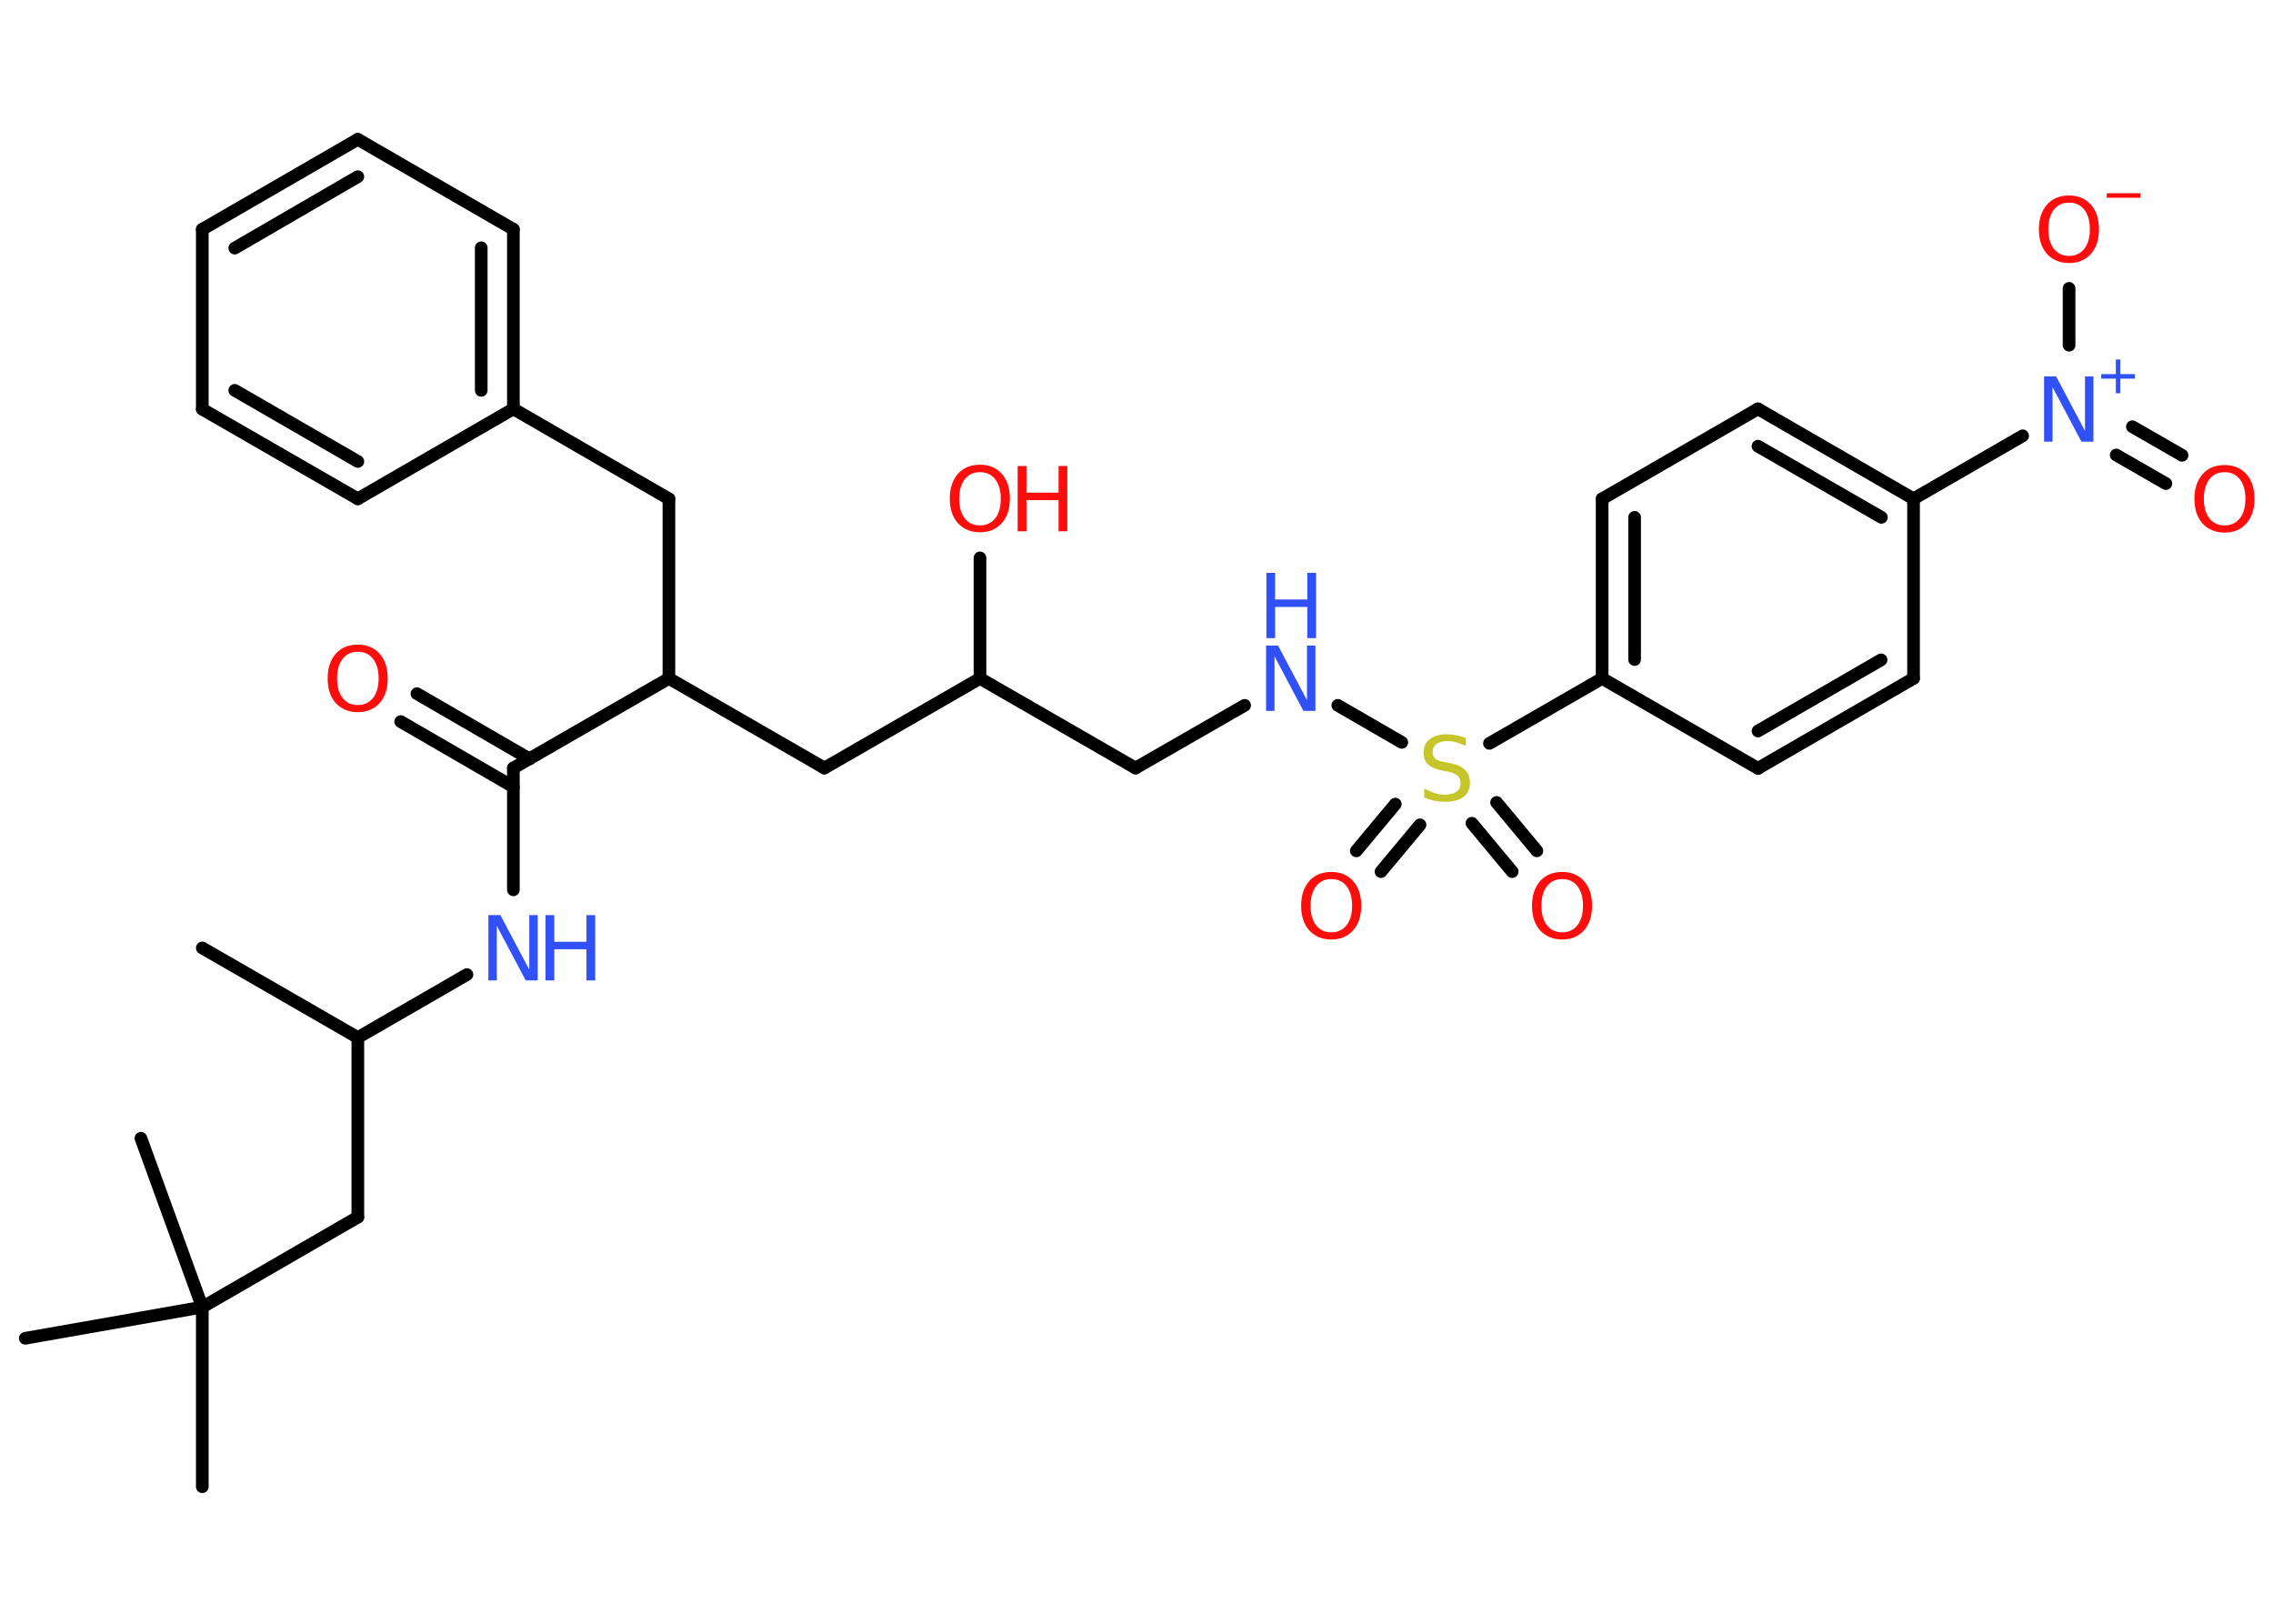 <?xml version='1.0' encoding='UTF-8'?>
<!DOCTYPE svg PUBLIC "-//W3C//DTD SVG 1.1//EN" "http://www.w3.org/Graphics/SVG/1.1/DTD/svg11.dtd">
<svg version='1.2' xmlns='http://www.w3.org/2000/svg' xmlns:xlink='http://www.w3.org/1999/xlink' width='70.0mm' height='50.0mm' viewBox='0 0 70.0 50.0'>
  <desc>Generated by the Chemistry Development Kit (http://github.com/cdk)</desc>
  <g stroke-linecap='round' stroke-linejoin='round' stroke='#000000' stroke-width='.39' fill='#FF0D0D'>
    <rect x='.0' y='.0' width='70.0' height='50.0' fill='#FFFFFF' stroke='none'/>
    <g id='mol1' class='mol'>
      <line id='mol1bnd1' class='bond' x1='6.23' y1='29.19' x2='11.02' y2='31.95'/>
      <line id='mol1bnd2' class='bond' x1='11.02' y1='31.95' x2='11.02' y2='37.48'/>
      <line id='mol1bnd3' class='bond' x1='11.02' y1='37.48' x2='6.23' y2='40.25'/>
      <line id='mol1bnd4' class='bond' x1='6.23' y1='40.25' x2='6.23' y2='45.78'/>
      <line id='mol1bnd5' class='bond' x1='6.23' y1='40.25' x2='4.34' y2='35.05'/>
      <line id='mol1bnd6' class='bond' x1='6.23' y1='40.25' x2='.78' y2='41.21'/>
      <line id='mol1bnd7' class='bond' x1='11.02' y1='31.95' x2='14.38' y2='30.01'/>
      <line id='mol1bnd8' class='bond' x1='15.81' y1='27.4' x2='15.81' y2='23.65'/>
      <g id='mol1bnd9' class='bond'>
        <line x1='15.81' y1='24.23' x2='12.34' y2='22.22'/>
        <line x1='16.31' y1='23.37' x2='12.84' y2='21.36'/>
      </g>
      <line id='mol1bnd10' class='bond' x1='15.81' y1='23.65' x2='20.6' y2='20.89'/>
      <line id='mol1bnd11' class='bond' x1='20.6' y1='20.89' x2='20.6' y2='15.36'/>
      <line id='mol1bnd12' class='bond' x1='20.6' y1='15.36' x2='15.81' y2='12.59'/>
      <g id='mol1bnd13' class='bond'>
        <line x1='15.81' y1='12.59' x2='15.81' y2='7.06'/>
        <line x1='14.82' y1='12.02' x2='14.82' y2='7.63'/>
      </g>
      <line id='mol1bnd14' class='bond' x1='15.81' y1='7.06' x2='11.02' y2='4.29'/>
      <g id='mol1bnd15' class='bond'>
        <line x1='11.02' y1='4.29' x2='6.23' y2='7.06'/>
        <line x1='11.02' y1='5.44' x2='7.23' y2='7.64'/>
      </g>
      <line id='mol1bnd16' class='bond' x1='6.23' y1='7.06' x2='6.23' y2='12.6'/>
      <g id='mol1bnd17' class='bond'>
        <line x1='6.23' y1='12.6' x2='11.02' y2='15.36'/>
        <line x1='7.23' y1='12.02' x2='11.02' y2='14.21'/>
      </g>
      <line id='mol1bnd18' class='bond' x1='15.81' y1='12.59' x2='11.02' y2='15.36'/>
      <line id='mol1bnd19' class='bond' x1='20.6' y1='20.89' x2='25.39' y2='23.65'/>
      <line id='mol1bnd20' class='bond' x1='25.39' y1='23.65' x2='30.18' y2='20.89'/>
      <line id='mol1bnd21' class='bond' x1='30.18' y1='20.89' x2='30.18' y2='17.18'/>
      <line id='mol1bnd22' class='bond' x1='30.18' y1='20.89' x2='34.97' y2='23.65'/>
      <line id='mol1bnd23' class='bond' x1='34.97' y1='23.65' x2='38.33' y2='21.72'/>
      <line id='mol1bnd24' class='bond' x1='41.2' y1='21.72' x2='43.17' y2='22.86'/>
      <g id='mol1bnd25' class='bond'>
        <line x1='43.73' y1='25.4' x2='42.53' y2='26.84'/>
        <line x1='42.97' y1='24.76' x2='41.77' y2='26.2'/>
      </g>
      <g id='mol1bnd26' class='bond'>
        <line x1='46.09' y1='24.71' x2='47.33' y2='26.2'/>
        <line x1='45.33' y1='25.35' x2='46.57' y2='26.84'/>
      </g>
      <line id='mol1bnd27' class='bond' x1='45.87' y1='22.89' x2='49.34' y2='20.89'/>
      <g id='mol1bnd28' class='bond'>
        <line x1='49.34' y1='15.36' x2='49.34' y2='20.89'/>
        <line x1='50.34' y1='15.93' x2='50.34' y2='20.31'/>
      </g>
      <line id='mol1bnd29' class='bond' x1='49.34' y1='15.36' x2='54.14' y2='12.59'/>
      <g id='mol1bnd30' class='bond'>
        <line x1='58.93' y1='15.36' x2='54.14' y2='12.59'/>
        <line x1='57.94' y1='15.93' x2='54.14' y2='13.74'/>
      </g>
      <line id='mol1bnd31' class='bond' x1='58.93' y1='15.36' x2='62.29' y2='13.42'/>
      <g id='mol1bnd32' class='bond'>
        <line x1='65.67' y1='13.14' x2='67.2' y2='14.02'/>
        <line x1='65.17' y1='14.01' x2='66.7' y2='14.89'/>
      </g>
      <line id='mol1bnd33' class='bond' x1='63.72' y1='10.63' x2='63.72' y2='8.88'/>
      <line id='mol1bnd34' class='bond' x1='58.93' y1='15.36' x2='58.93' y2='20.89'/>
      <g id='mol1bnd35' class='bond'>
        <line x1='54.14' y1='23.66' x2='58.93' y2='20.89'/>
        <line x1='54.14' y1='22.51' x2='57.93' y2='20.32'/>
      </g>
      <line id='mol1bnd36' class='bond' x1='49.34' y1='20.89' x2='54.14' y2='23.66'/>
      <g id='mol1atm8' class='atom'>
        <path d='M15.05 28.18h.36l.89 1.68v-1.68h.26v2.01h-.37l-.89 -1.68v1.68h-.26v-2.01z' stroke='none' fill='#3050F8'/>
        <path d='M16.8 28.18h.27v.82h.99v-.82h.27v2.01h-.27v-.96h-.99v.96h-.27v-2.01z' stroke='none' fill='#3050F8'/>
      </g>
      <path id='mol1atm10' class='atom' d='M11.02 20.07q-.3 .0 -.47 .22q-.17 .22 -.17 .6q.0 .38 .17 .6q.17 .22 .47 .22q.29 .0 .47 -.22q.17 -.22 .17 -.6q.0 -.38 -.17 -.6q-.17 -.22 -.47 -.22zM11.02 19.85q.42 .0 .67 .28q.25 .28 .25 .76q.0 .48 -.25 .76q-.25 .28 -.67 .28q-.42 .0 -.68 -.28q-.25 -.28 -.25 -.76q.0 -.47 .25 -.76q.25 -.28 .68 -.28z' stroke='none'/>
      <g id='mol1atm21' class='atom'>
        <path d='M30.18 14.54q-.3 .0 -.47 .22q-.17 .22 -.17 .6q.0 .38 .17 .6q.17 .22 .47 .22q.29 .0 .47 -.22q.17 -.22 .17 -.6q.0 -.38 -.17 -.6q-.17 -.22 -.47 -.22zM30.18 14.31q.42 .0 .67 .28q.25 .28 .25 .76q.0 .48 -.25 .76q-.25 .28 -.67 .28q-.42 .0 -.68 -.28q-.25 -.28 -.25 -.76q.0 -.47 .25 -.76q.25 -.28 .68 -.28z' stroke='none'/>
        <path d='M31.34 14.35h.27v.82h.99v-.82h.27v2.01h-.27v-.96h-.99v.96h-.27v-2.01z' stroke='none'/>
      </g>
      <g id='mol1atm23' class='atom'>
        <path d='M39.0 19.88h.36l.89 1.68v-1.68h.26v2.01h-.37l-.89 -1.68v1.68h-.26v-2.01z' stroke='none' fill='#3050F8'/>
        <path d='M39.0 17.64h.27v.82h.99v-.82h.27v2.01h-.27v-.96h-.99v.96h-.27v-2.01z' stroke='none' fill='#3050F8'/>
      </g>
      <path id='mol1atm24' class='atom' d='M45.14 22.71v.26q-.15 -.07 -.29 -.11q-.14 -.04 -.27 -.04q-.22 .0 -.34 .09q-.12 .09 -.12 .25q.0 .13 .08 .2q.08 .07 .3 .11l.17 .03q.3 .06 .45 .21q.15 .15 .15 .39q.0 .29 -.2 .44q-.2 .15 -.58 .15q-.14 .0 -.3 -.03q-.16 -.03 -.33 -.1v-.28q.17 .09 .32 .14q.16 .05 .31 .05q.24 .0 .36 -.09q.13 -.09 .13 -.26q.0 -.15 -.09 -.23q-.09 -.08 -.3 -.13l-.17 -.03q-.3 -.06 -.44 -.19q-.14 -.13 -.14 -.36q.0 -.27 .19 -.42q.19 -.15 .52 -.15q.14 .0 .29 .03q.15 .03 .3 .08z' stroke='none' fill='#C6C62C'/>
      <path id='mol1atm25' class='atom' d='M41.0 27.07q-.3 .0 -.47 .22q-.17 .22 -.17 .6q.0 .38 .17 .6q.17 .22 .47 .22q.29 .0 .47 -.22q.17 -.22 .17 -.6q.0 -.38 -.17 -.6q-.17 -.22 -.47 -.22zM41.0 26.85q.42 .0 .67 .28q.25 .28 .25 .76q.0 .48 -.25 .76q-.25 .28 -.67 .28q-.42 .0 -.68 -.28q-.25 -.28 -.25 -.76q.0 -.47 .25 -.76q.25 -.28 .68 -.28z' stroke='none'/>
      <path id='mol1atm26' class='atom' d='M48.11 27.07q-.3 .0 -.47 .22q-.17 .22 -.17 .6q.0 .38 .17 .6q.17 .22 .47 .22q.29 .0 .47 -.22q.17 -.22 .17 -.6q.0 -.38 -.17 -.6q-.17 -.22 -.47 -.22zM48.11 26.85q.42 .0 .67 .28q.25 .28 .25 .76q.0 .48 -.25 .76q-.25 .28 -.67 .28q-.42 .0 -.68 -.28q-.25 -.28 -.25 -.76q.0 -.47 .25 -.76q.25 -.28 .68 -.28z' stroke='none'/>
      <g id='mol1atm31' class='atom'>
        <path d='M62.96 11.59h.36l.89 1.68v-1.68h.26v2.01h-.37l-.89 -1.68v1.68h-.26v-2.01z' stroke='none' fill='#3050F8'/>
        <path d='M65.3 11.07v.45h.45v.14h-.45v.45h-.14v-.45h-.45v-.14h.45v-.45h.14z' stroke='none' fill='#3050F8'/>
      </g>
      <path id='mol1atm32' class='atom' d='M68.51 14.54q-.3 .0 -.47 .22q-.17 .22 -.17 .6q.0 .38 .17 .6q.17 .22 .47 .22q.29 .0 .47 -.22q.17 -.22 .17 -.6q.0 -.38 -.17 -.6q-.17 -.22 -.47 -.22zM68.51 14.32q.42 .0 .67 .28q.25 .28 .25 .76q.0 .48 -.25 .76q-.25 .28 -.67 .28q-.42 .0 -.68 -.28q-.25 -.28 -.25 -.76q.0 -.47 .25 -.76q.25 -.28 .68 -.28z' stroke='none'/>
      <g id='mol1atm33' class='atom'>
        <path d='M63.72 6.24q-.3 .0 -.47 .22q-.17 .22 -.17 .6q.0 .38 .17 .6q.17 .22 .47 .22q.29 .0 .47 -.22q.17 -.22 .17 -.6q.0 -.38 -.17 -.6q-.17 -.22 -.47 -.22zM63.72 6.02q.42 .0 .67 .28q.25 .28 .25 .76q.0 .48 -.25 .76q-.25 .28 -.67 .28q-.42 .0 -.68 -.28q-.25 -.28 -.25 -.76q.0 -.47 .25 -.76q.25 -.28 .68 -.28z' stroke='none'/>
        <path d='M64.88 5.95h1.04v.14h-1.04v-.14z' stroke='none'/>
      </g>
    </g>
  </g>
</svg>
